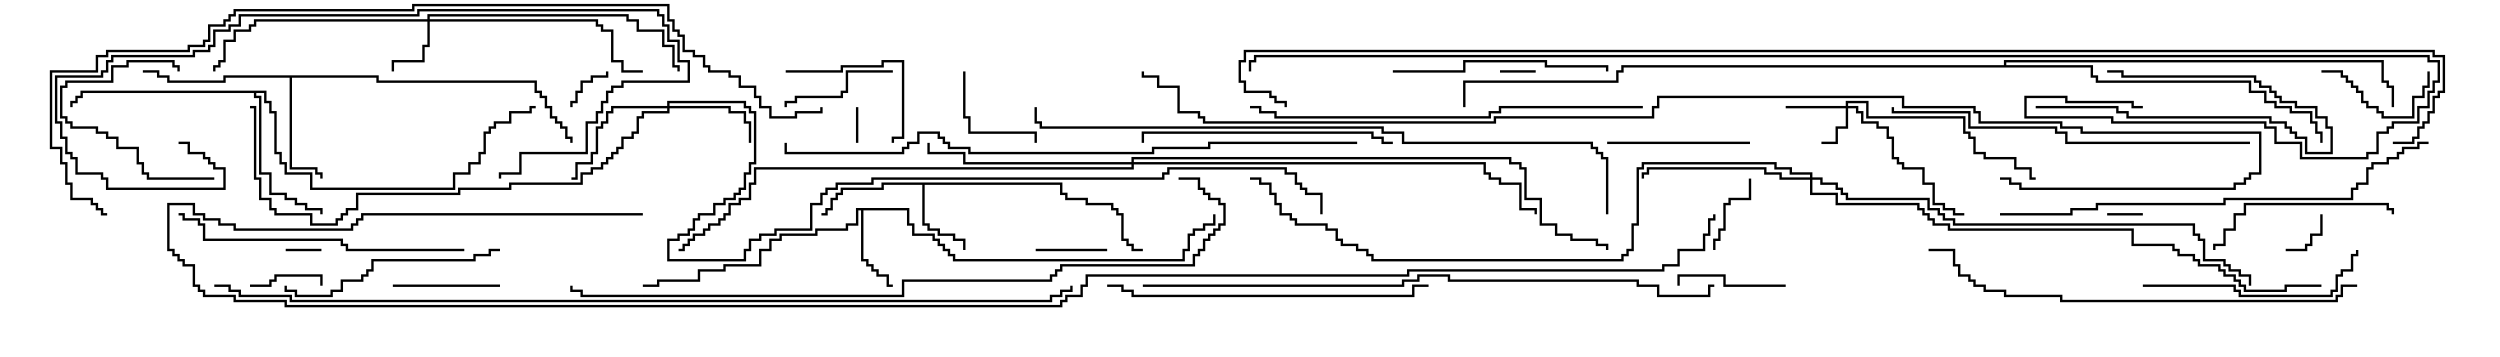<svg version="1.1" width="105" height="15" xmlns="http://www.w3.org/2000/svg"><path d="M44.621,7.664L44.621,8.093L44.836,8.093L44.836,8.307L45.693,8.307L45.693,8.521L46.764,8.521L46.764,8.736L46.979,8.736L46.979,8.95L47.193,8.95L47.193,10.021L47.407,10.021L47.407,10.236L47.621,10.236L47.621,10.45L48,10.45L48,10.55L47.521,10.55L47.521,10.336L47.307,10.336L47.307,10.121L47.093,10.121L47.093,9.05L46.879,9.05L46.879,8.836L46.664,8.836L46.664,8.621L45.593,8.621L45.593,8.407L44.736,8.407L44.736,8.193L44.521,8.193L44.521,7.764L38.836,7.764L38.836,9.379L39.05,9.379L39.05,9.593L39.479,9.593L39.479,9.807L40.121,9.807L40.121,10.021L40.55,10.021L40.55,10.5L40.45,10.5L40.45,10.121L40.021,10.121L40.021,9.907L39.379,9.907L39.379,9.693L38.95,9.693L38.95,9.479L38.736,9.479L38.736,7.764L37.121,7.764L37.121,7.979L35.407,7.979L35.407,8.193L35.193,8.193L35.193,8.407L34.979,8.407L34.979,8.836L34.764,8.836L34.764,9.05L34.5,9.05L34.5,8.95L34.664,8.95L34.664,8.736L34.879,8.736L34.879,8.307L35.093,8.307L35.093,8.093L35.307,8.093L35.307,7.879L37.021,7.879L37.021,7.664z" stroke="none"/><path d="M38.193,8.736L38.193,9.379L38.407,9.379L38.407,9.807L39.264,9.807L39.264,10.021L39.479,10.021L39.479,10.236L39.693,10.236L39.693,10.45L39.907,10.45L39.907,10.664L40.121,10.664L40.121,10.879L49.664,10.879L49.664,10.45L49.879,10.45L49.879,9.807L50.093,9.807L50.093,9.593L50.521,9.593L50.521,9.379L50.95,9.379L50.95,9L51.05,9L51.05,9.479L50.621,9.479L50.621,9.693L50.193,9.693L50.193,9.907L49.979,9.907L49.979,10.55L49.764,10.55L49.764,10.979L40.021,10.979L40.021,10.764L39.807,10.764L39.807,10.55L39.593,10.55L39.593,10.336L39.379,10.336L39.379,10.121L39.164,10.121L39.164,9.907L38.307,9.907L38.307,9.479L38.093,9.479L38.093,8.836L36.264,8.836L36.264,10.879L36.479,10.879L36.479,11.093L36.693,11.093L36.693,11.307L36.907,11.307L36.907,11.521L37.336,11.521L37.336,11.95L37.5,11.95L37.5,12.05L37.236,12.05L37.236,11.621L36.807,11.621L36.807,11.407L36.593,11.407L36.593,11.193L36.379,11.193L36.379,10.979L36.164,10.979L36.164,8.836L36.05,8.836L36.05,9.479L35.621,9.479L35.621,9.693L34.336,9.693L34.336,9.907L32.836,9.907L32.836,10.121L32.407,10.121L32.407,10.55L31.979,10.55L31.979,11.193L30.479,11.193L30.479,11.407L29.407,11.407L29.407,11.836L27.693,11.836L27.693,12.05L27,12.05L27,11.95L27.593,11.95L27.593,11.736L29.307,11.736L29.307,11.307L30.379,11.307L30.379,11.093L31.879,11.093L31.879,10.45L32.307,10.45L32.307,10.021L32.736,10.021L32.736,9.807L34.236,9.807L34.236,9.593L35.521,9.593L35.521,9.379L35.95,9.379L35.95,8.736z" stroke="none"/><path d="M15.907,3.164L15.907,3.379L22.55,3.379L22.55,3.807L22.764,3.807L22.764,4.021L22.979,4.021L22.979,4.45L23.193,4.45L23.193,4.879L23.407,4.879L23.407,5.093L23.621,5.093L23.621,5.307L23.836,5.307L23.836,5.736L24.05,5.736L24.05,6L23.95,6L23.95,5.836L23.736,5.836L23.736,5.407L23.521,5.407L23.521,5.193L23.307,5.193L23.307,4.979L23.093,4.979L23.093,4.55L22.879,4.55L22.879,4.121L22.664,4.121L22.664,3.907L22.45,3.907L22.45,3.479L15.807,3.479L15.807,3.264L12.264,3.264L12.264,7.021L13.336,7.021L13.336,7.236L13.55,7.236L13.55,7.5L13.45,7.5L13.45,7.336L13.236,7.336L13.236,7.121L12.164,7.121L12.164,3.264L9.479,3.264L9.479,3.479L7.021,3.479L7.021,3.264L6.593,3.264L6.593,3.05L6,3.05L6,2.95L6.693,2.95L6.693,3.164L7.121,3.164L7.121,3.379L9.379,3.379L9.379,3.164z" stroke="none"/><path d="M11.193,3.807L11.193,4.236L11.407,4.236L11.407,4.664L11.621,4.664L11.621,6.379L11.836,6.379L11.836,6.807L12.05,6.807L12.05,7.236L13.121,7.236L13.121,7.879L19.021,7.879L19.021,7.236L19.664,7.236L19.664,6.807L20.093,6.807L20.093,6.379L20.307,6.379L20.307,5.521L20.521,5.521L20.521,5.307L20.736,5.307L20.736,5.093L21.379,5.093L21.379,4.664L22.236,4.664L22.236,4.45L22.5,4.45L22.5,4.55L22.336,4.55L22.336,4.764L21.479,4.764L21.479,5.193L20.836,5.193L20.836,5.407L20.621,5.407L20.621,5.621L20.407,5.621L20.407,6.479L20.193,6.479L20.193,6.907L19.764,6.907L19.764,7.336L19.121,7.336L19.121,7.979L13.021,7.979L13.021,7.336L11.95,7.336L11.95,6.907L11.736,6.907L11.736,6.479L11.521,6.479L11.521,4.764L11.307,4.764L11.307,4.336L11.093,4.336L11.093,3.907L10.764,3.907L10.764,4.021L10.979,4.021L10.979,7.236L11.407,7.236L11.407,8.093L12.05,8.093L12.05,8.307L12.479,8.307L12.479,8.521L12.907,8.521L12.907,8.736L13.55,8.736L13.55,9L13.45,9L13.45,8.836L12.807,8.836L12.807,8.621L12.379,8.621L12.379,8.407L11.95,8.407L11.95,8.193L11.307,8.193L11.307,7.336L10.879,7.336L10.879,4.121L10.664,4.121L10.664,3.907L3.479,3.907L3.479,4.121L3.264,4.121L3.264,4.336L3.05,4.336L3.05,4.5L2.95,4.5L2.95,4.236L3.164,4.236L3.164,4.021L3.379,4.021L3.379,3.807z" stroke="none"/><path d="M84.164,2.736L84.164,2.521L100.121,2.521L100.121,3.379L100.336,3.379L100.336,3.593L100.55,3.593L100.55,4.5L100.45,4.5L100.45,3.693L100.236,3.693L100.236,3.479L100.021,3.479L100.021,2.621L84.264,2.621L84.264,2.736L87.907,2.736L87.907,3.164L88.121,3.164L88.121,3.379L94.55,3.379L94.55,3.807L95.193,3.807L95.193,4.236L95.621,4.236L95.621,4.45L96.264,4.45L96.264,4.664L97.121,4.664L97.121,5.093L97.336,5.093L97.336,5.521L97.55,5.521L97.55,6L97.45,6L97.45,5.621L97.236,5.621L97.236,5.193L97.021,5.193L97.021,4.764L96.164,4.764L96.164,4.55L95.521,4.55L95.521,4.336L95.093,4.336L95.093,3.907L94.45,3.907L94.45,3.479L88.021,3.479L88.021,3.264L87.807,3.264L87.807,2.836L68.193,2.836L68.193,3.05L67.979,3.05L67.979,3.479L61.55,3.479L61.55,4.5L61.45,4.5L61.45,3.379L67.879,3.379L67.879,2.95L68.093,2.95L68.093,2.736z" stroke="none"/><path d="M77.521,4.45L77.521,4.236L78.479,4.236L78.479,4.879L82.55,4.879L82.55,5.521L82.764,5.521L82.764,5.736L82.979,5.736L82.979,6.379L83.407,6.379L83.407,6.593L84.693,6.593L84.693,7.021L85.336,7.021L85.336,7.45L85.5,7.45L85.5,7.55L85.236,7.55L85.236,7.121L84.593,7.121L84.593,6.693L83.307,6.693L83.307,6.479L82.879,6.479L82.879,5.836L82.664,5.836L82.664,5.621L82.45,5.621L82.45,4.979L78.379,4.979L78.379,4.336L77.621,4.336L77.621,4.45L78.05,4.45L78.05,4.664L78.264,4.664L78.264,5.093L78.907,5.093L78.907,5.307L79.336,5.307L79.336,5.736L79.55,5.736L79.55,6.593L79.764,6.593L79.764,6.807L79.979,6.807L79.979,7.021L80.836,7.021L80.836,7.664L81.264,7.664L81.264,8.521L81.693,8.521L81.693,8.736L82.121,8.736L82.121,8.95L82.5,8.95L82.5,9.05L82.021,9.05L82.021,8.836L81.593,8.836L81.593,8.621L81.164,8.621L81.164,7.764L80.736,7.764L80.736,7.121L79.879,7.121L79.879,6.907L79.664,6.907L79.664,6.693L79.45,6.693L79.45,5.836L79.236,5.836L79.236,5.407L78.807,5.407L78.807,5.193L78.164,5.193L78.164,4.764L77.95,4.764L77.95,4.55L77.621,4.55L77.621,5.407L77.193,5.407L77.193,6.05L76.5,6.05L76.5,5.95L77.093,5.95L77.093,5.307L77.521,5.307L77.521,4.55L75,4.55L75,4.45z" stroke="none"/><path d="M17.95,0.807L17.95,0.593L26.407,0.593L26.407,0.807L26.836,0.807L26.836,1.236L27.907,1.236L27.907,1.879L28.336,1.879L28.336,2.736L28.55,2.736L28.55,3L28.45,3L28.45,2.836L28.236,2.836L28.236,1.979L27.807,1.979L27.807,1.336L26.736,1.336L26.736,0.907L26.307,0.907L26.307,0.693L18.05,0.693L18.05,0.807L25.121,0.807L25.121,1.021L25.336,1.021L25.336,1.236L25.764,1.236L25.764,2.521L26.193,2.521L26.193,2.95L27,2.95L27,3.05L26.093,3.05L26.093,2.621L25.664,2.621L25.664,1.336L25.236,1.336L25.236,1.121L25.021,1.121L25.021,0.907L18.05,0.907L18.05,1.979L17.836,1.979L17.836,2.621L16.55,2.621L16.55,3L16.45,3L16.45,2.521L17.736,2.521L17.736,1.879L17.95,1.879L17.95,0.907L10.764,0.907L10.764,1.121L10.55,1.121L10.55,1.336L9.907,1.336L9.907,1.764L9.479,1.764L9.479,2.621L9.264,2.621L9.264,2.836L9.05,2.836L9.05,3L8.95,3L8.95,2.736L9.164,2.736L9.164,2.521L9.379,2.521L9.379,1.664L9.807,1.664L9.807,1.236L10.45,1.236L10.45,1.021L10.664,1.021L10.664,0.807z" stroke="none"/><path d="M28.021,4.45L28.021,4.236L31.336,4.236L31.336,4.45L31.55,4.45L31.55,4.664L31.764,4.664L31.764,6.907L31.55,6.907L31.55,7.336L31.336,7.336L31.336,7.979L31.121,7.979L31.121,8.193L30.907,8.193L30.907,8.407L30.479,8.407L30.479,8.621L30.05,8.621L30.05,9.05L29.407,9.05L29.407,9.264L29.193,9.264L29.193,9.693L28.979,9.693L28.979,9.907L28.55,9.907L28.55,10.121L28.121,10.121L28.121,10.879L31.236,10.879L31.236,10.45L31.45,10.45L31.45,10.021L31.879,10.021L31.879,9.807L32.521,9.807L32.521,9.593L34.021,9.593L34.021,8.521L34.45,8.521L34.45,8.093L34.664,8.093L34.664,7.879L35.093,7.879L35.093,7.664L36.593,7.664L36.593,7.45L48.807,7.45L48.807,7.236L49.021,7.236L49.021,7.021L54.05,7.021L54.05,7.236L54.479,7.236L54.479,7.664L54.693,7.664L54.693,7.879L54.907,7.879L54.907,8.093L55.55,8.093L55.55,9L55.45,9L55.45,8.193L54.807,8.193L54.807,7.979L54.593,7.979L54.593,7.764L54.379,7.764L54.379,7.336L53.95,7.336L53.95,7.121L49.121,7.121L49.121,7.336L48.907,7.336L48.907,7.55L36.693,7.55L36.693,7.764L35.193,7.764L35.193,7.979L34.764,7.979L34.764,8.193L34.55,8.193L34.55,8.621L34.121,8.621L34.121,9.693L32.621,9.693L32.621,9.907L31.979,9.907L31.979,10.121L31.55,10.121L31.55,10.55L31.336,10.55L31.336,10.979L28.021,10.979L28.021,10.021L28.45,10.021L28.45,9.807L28.879,9.807L28.879,9.593L29.093,9.593L29.093,9.164L29.307,9.164L29.307,8.95L29.95,8.95L29.95,8.521L30.379,8.521L30.379,8.307L30.807,8.307L30.807,8.093L31.021,8.093L31.021,7.879L31.236,7.879L31.236,7.236L31.45,7.236L31.45,6.807L31.664,6.807L31.664,4.764L31.45,4.764L31.45,4.55L31.236,4.55L31.236,4.336L28.121,4.336L28.121,4.45L30.693,4.45L30.693,4.664L31.336,4.664L31.336,5.093L31.55,5.093L31.55,6L31.45,6L31.45,5.193L31.236,5.193L31.236,4.764L30.593,4.764L30.593,4.55L28.121,4.55L28.121,4.764L27.05,4.764L27.05,4.979L26.836,4.979L26.836,5.621L26.621,5.621L26.621,5.836L26.193,5.836L26.193,6.264L25.979,6.264L25.979,6.479L25.764,6.479L25.764,6.693L25.55,6.693L25.55,6.907L25.336,6.907L25.336,7.121L24.907,7.121L24.907,7.336L24.479,7.336L24.479,7.764L21.479,7.764L21.479,7.979L19.336,7.979L19.336,8.193L15.05,8.193L15.05,8.836L14.621,8.836L14.621,9.05L14.407,9.05L14.407,9.264L14.193,9.264L14.193,9.479L13.021,9.479L13.021,9.05L11.521,9.05L11.521,8.836L11.307,8.836L11.307,8.407L10.879,8.407L10.879,7.55L10.664,7.55L10.664,4.55L10.5,4.55L10.5,4.45L10.764,4.45L10.764,7.45L10.979,7.45L10.979,8.307L11.407,8.307L11.407,8.736L11.621,8.736L11.621,8.95L13.121,8.95L13.121,9.379L14.093,9.379L14.093,9.164L14.307,9.164L14.307,8.95L14.521,8.95L14.521,8.736L14.95,8.736L14.95,8.093L19.236,8.093L19.236,7.879L21.379,7.879L21.379,7.664L24.379,7.664L24.379,7.236L24.807,7.236L24.807,7.021L25.236,7.021L25.236,6.807L25.45,6.807L25.45,6.593L25.664,6.593L25.664,6.379L25.879,6.379L25.879,6.164L26.093,6.164L26.093,5.736L26.521,5.736L26.521,5.521L26.736,5.521L26.736,4.879L26.95,4.879L26.95,4.664L28.021,4.664L28.021,4.55L25.764,4.55L25.764,4.764L25.55,4.764L25.55,5.193L25.336,5.193L25.336,5.407L25.121,5.407L25.121,6.479L24.907,6.479L24.907,6.907L24.264,6.907L24.264,7.55L24,7.55L24,7.45L24.164,7.45L24.164,6.807L24.807,6.807L24.807,6.379L25.021,6.379L25.021,5.307L25.236,5.307L25.236,5.093L25.45,5.093L25.45,4.664L25.664,4.664L25.664,4.45z" stroke="none"/><path d="M76.021,7.45L76.021,7.336L75.164,7.336L75.164,7.121L74.521,7.121L74.521,6.907L69.05,6.907L69.05,7.121L68.836,7.121L68.836,9.479L68.621,9.479L68.621,10.55L68.407,10.55L68.407,10.764L68.193,10.764L68.193,10.979L57.593,10.979L57.593,10.764L57.379,10.764L57.379,10.55L56.95,10.55L56.95,10.336L56.307,10.336L56.307,10.121L56.093,10.121L56.093,9.693L55.664,9.693L55.664,9.479L54.379,9.479L54.379,9.264L54.164,9.264L54.164,9.05L53.736,9.05L53.736,8.621L53.521,8.621L53.521,8.193L53.307,8.193L53.307,7.764L52.879,7.764L52.879,7.55L52.5,7.55L52.5,7.45L52.979,7.45L52.979,7.664L53.407,7.664L53.407,8.093L53.621,8.093L53.621,8.521L53.836,8.521L53.836,8.95L54.264,8.95L54.264,9.164L54.479,9.164L54.479,9.379L55.764,9.379L55.764,9.593L56.193,9.593L56.193,10.021L56.407,10.021L56.407,10.236L57.05,10.236L57.05,10.45L57.479,10.45L57.479,10.664L57.693,10.664L57.693,10.879L68.093,10.879L68.093,10.664L68.307,10.664L68.307,10.45L68.521,10.45L68.521,9.379L68.736,9.379L68.736,7.021L68.95,7.021L68.95,6.807L74.621,6.807L74.621,7.021L75.264,7.021L75.264,7.236L76.121,7.236L76.121,7.45L76.55,7.45L76.55,7.664L77.193,7.664L77.193,7.879L77.407,7.879L77.407,8.093L77.621,8.093L77.621,8.307L81.05,8.307L81.05,8.736L81.479,8.736L81.479,8.95L81.693,8.95L81.693,9.164L82.121,9.164L82.121,9.379L92.193,9.379L92.193,9.807L92.407,9.807L92.407,10.021L92.621,10.021L92.621,10.879L93.479,10.879L93.479,11.093L93.693,11.093L93.693,11.307L94.121,11.307L94.121,11.521L94.55,11.521L94.55,12L94.45,12L94.45,11.621L94.021,11.621L94.021,11.407L93.593,11.407L93.593,11.193L93.379,11.193L93.379,10.979L92.521,10.979L92.521,10.121L92.307,10.121L92.307,9.907L92.093,9.907L92.093,9.479L82.021,9.479L82.021,9.264L81.593,9.264L81.593,9.05L81.379,9.05L81.379,8.836L80.95,8.836L80.95,8.407L77.521,8.407L77.521,8.193L77.307,8.193L77.307,7.979L77.093,7.979L77.093,7.764L76.45,7.764L76.45,7.55L76.121,7.55L76.121,8.093L77.193,8.093L77.193,8.521L80.621,8.521L80.621,8.736L80.836,8.736L80.836,8.95L81.05,8.95L81.05,9.164L81.264,9.164L81.264,9.379L81.907,9.379L81.907,9.593L89.621,9.593L89.621,10.236L91.336,10.236L91.336,10.45L91.55,10.45L91.55,10.664L92.193,10.664L92.193,10.879L92.407,10.879L92.407,11.093L93.264,11.093L93.264,11.307L93.479,11.307L93.479,11.521L93.907,11.521L93.907,11.736L94.121,11.736L94.121,11.95L94.336,11.95L94.336,12.164L95.95,12.164L95.95,11.95L97.5,11.95L97.5,12.05L96.05,12.05L96.05,12.264L94.236,12.264L94.236,12.05L94.021,12.05L94.021,11.836L93.807,11.836L93.807,11.621L93.379,11.621L93.379,11.407L93.164,11.407L93.164,11.193L92.307,11.193L92.307,10.979L92.093,10.979L92.093,10.764L91.45,10.764L91.45,10.55L91.236,10.55L91.236,10.336L89.521,10.336L89.521,9.693L81.807,9.693L81.807,9.479L81.164,9.479L81.164,9.264L80.95,9.264L80.95,9.05L80.736,9.05L80.736,8.836L80.521,8.836L80.521,8.621L77.093,8.621L77.093,8.193L76.021,8.193L76.021,7.55L74.736,7.55L74.736,7.336L74.093,7.336L74.093,7.121L69.264,7.121L69.264,7.336L69.05,7.336L69.05,7.5L68.95,7.5L68.95,7.236L69.164,7.236L69.164,7.021L74.193,7.021L74.193,7.236L74.836,7.236L74.836,7.45z" stroke="none"/><path d="M47.521,6.807L47.521,6.593L63.479,6.593L63.479,6.807L63.907,6.807L63.907,7.021L64.121,7.021L64.121,8.307L64.764,8.307L64.764,9.379L65.407,9.379L65.407,9.807L66.05,9.807L66.05,10.021L67.121,10.021L67.121,10.236L67.55,10.236L67.55,10.5L67.45,10.5L67.45,10.336L67.021,10.336L67.021,10.121L65.95,10.121L65.95,9.907L65.307,9.907L65.307,9.479L64.664,9.479L64.664,8.407L64.021,8.407L64.021,7.121L63.807,7.121L63.807,6.907L63.379,6.907L63.379,6.693L47.621,6.693L47.621,6.807L62.407,6.807L62.407,7.236L62.621,7.236L62.621,7.45L63.05,7.45L63.05,7.664L63.907,7.664L63.907,8.736L64.55,8.736L64.55,9L64.45,9L64.45,8.836L63.807,8.836L63.807,7.764L62.95,7.764L62.95,7.55L62.521,7.55L62.521,7.336L62.307,7.336L62.307,6.907L47.621,6.907L47.621,7.121L31.764,7.121L31.764,7.764L31.55,7.764L31.55,8.407L31.121,8.407L31.121,8.621L30.693,8.621L30.693,9.05L30.479,9.05L30.479,9.264L30.264,9.264L30.264,9.479L29.836,9.479L29.836,9.693L29.621,9.693L29.621,9.907L29.193,9.907L29.193,10.121L28.979,10.121L28.979,10.336L28.764,10.336L28.764,10.55L28.5,10.55L28.5,10.45L28.664,10.45L28.664,10.236L28.879,10.236L28.879,10.021L29.093,10.021L29.093,9.807L29.521,9.807L29.521,9.593L29.736,9.593L29.736,9.379L30.164,9.379L30.164,9.164L30.379,9.164L30.379,8.95L30.593,8.95L30.593,8.521L31.021,8.521L31.021,8.307L31.45,8.307L31.45,7.664L31.664,7.664L31.664,7.021L47.521,7.021L47.521,6.907L40.45,6.907L40.45,6.479L38.95,6.479L38.95,6L39.05,6L39.05,6.379L40.55,6.379L40.55,6.807z" stroke="none"/><path d="M90,8.95L90,9.05L88.5,9.05L88.5,8.95z" stroke="none"/><path d="M64.5,2.95L64.5,3.05L63,3.05L63,2.95z" stroke="none"/><path d="M12,10.55L12,10.45L13.5,10.45L13.5,10.55z" stroke="none"/><path d="M36.05,6L35.95,6L35.95,4.5L36.05,4.5z" stroke="none"/><path d="M25.45,3L25.55,3L25.55,3.264L24.907,3.264L24.907,3.479L24.479,3.479L24.479,3.907L24.264,3.907L24.264,4.336L24.05,4.336L24.05,4.5L23.95,4.5L23.95,4.236L24.164,4.236L24.164,3.807L24.379,3.807L24.379,3.379L24.807,3.379L24.807,3.164L25.45,3.164z" stroke="none"/><path d="M96,10.55L96,10.45L96.807,10.45L96.807,10.236L97.021,10.236L97.021,9.807L97.45,9.807L97.45,9L97.55,9L97.55,9.907L97.121,9.907L97.121,10.336L96.907,10.336L96.907,10.55z" stroke="none"/><path d="M46.5,10.45L46.5,10.55L43.5,10.55L43.5,10.45z" stroke="none"/><path d="M10.5,12.05L10.5,11.95L11.307,11.95L11.307,11.736L11.521,11.736L11.521,11.521L13.55,11.521L13.55,12L13.45,12L13.45,11.621L11.621,11.621L11.621,11.836L11.407,11.836L11.407,12.05z" stroke="none"/><path d="M72.05,10.5L71.95,10.5L71.95,10.021L72.164,10.021L72.164,9.593L72.379,9.593L72.379,8.521L72.593,8.521L72.593,8.307L73.45,8.307L73.45,7.5L73.55,7.5L73.55,8.407L72.693,8.407L72.693,8.621L72.479,8.621L72.479,9.693L72.264,9.693L72.264,10.121L72.05,10.121z" stroke="none"/><path d="M85.5,4.55L85.5,4.45L88.979,4.45L88.979,4.664L89.407,4.664L89.407,4.879L95.407,4.879L95.407,5.093L96.05,5.093L96.05,5.307L96.264,5.307L96.264,5.521L96.479,5.521L96.479,5.736L96.907,5.736L96.907,6.379L97.879,6.379L97.879,5.407L97.664,5.407L97.664,4.979L97.236,4.979L97.236,4.55L96.379,4.55L96.379,4.336L95.736,4.336L95.736,4.121L95.521,4.121L95.521,3.907L95.307,3.907L95.307,3.693L94.879,3.693L94.879,3.479L94.664,3.479L94.664,3.264L89.093,3.264L89.093,3.05L88.5,3.05L88.5,2.95L89.193,2.95L89.193,3.164L94.764,3.164L94.764,3.379L94.979,3.379L94.979,3.593L95.407,3.593L95.407,3.807L95.621,3.807L95.621,4.021L95.836,4.021L95.836,4.236L96.479,4.236L96.479,4.45L97.336,4.45L97.336,4.879L97.764,4.879L97.764,5.307L97.979,5.307L97.979,6.479L96.807,6.479L96.807,5.836L96.379,5.836L96.379,5.621L96.164,5.621L96.164,5.407L95.95,5.407L95.95,5.193L95.307,5.193L95.307,4.979L89.307,4.979L89.307,4.764L88.879,4.764L88.879,4.55z" stroke="none"/><path d="M40.45,3L40.55,3L40.55,4.879L40.764,4.879L40.764,5.521L43.55,5.521L43.55,6L43.45,6L43.45,5.621L40.664,5.621L40.664,4.979L40.45,4.979z" stroke="none"/><path d="M16.5,12.05L16.5,11.95L21,11.95L21,12.05z" stroke="none"/><path d="M97.5,3.05L97.5,2.95L98.407,2.95L98.407,3.164L98.621,3.164L98.621,3.379L98.836,3.379L98.836,3.593L99.05,3.593L99.05,3.807L99.264,3.807L99.264,4.236L99.479,4.236L99.479,4.45L99.907,4.45L99.907,4.664L100.121,4.664L100.121,4.879L101.307,4.879L101.307,4.021L101.736,4.021L101.736,3.593L101.95,3.593L101.95,3L102.05,3L102.05,3.693L101.836,3.693L101.836,4.121L101.407,4.121L101.407,4.979L100.021,4.979L100.021,4.764L99.807,4.764L99.807,4.55L99.379,4.55L99.379,4.336L99.164,4.336L99.164,3.907L98.95,3.907L98.95,3.693L98.736,3.693L98.736,3.479L98.521,3.479L98.521,3.264L98.307,3.264L98.307,3.05z" stroke="none"/><path d="M75,11.95L75,12.05L72.379,12.05L72.379,11.621L70.55,11.621L70.55,12L70.45,12L70.45,11.521L72.479,11.521L72.479,11.95z" stroke="none"/><path d="M37.5,2.95L37.5,3.05L35.621,3.05L35.621,3.907L35.407,3.907L35.407,4.121L33.479,4.121L33.479,4.336L33.05,4.336L33.05,4.5L32.95,4.5L32.95,4.236L33.379,4.236L33.379,4.021L35.307,4.021L35.307,3.807L35.521,3.807L35.521,2.95z" stroke="none"/><path d="M9,7.45L9,7.55L6.164,7.55L6.164,7.336L5.95,7.336L5.95,6.907L5.736,6.907L5.736,6.264L4.879,6.264L4.879,5.836L4.45,5.836L4.45,5.621L4.021,5.621L4.021,5.407L2.95,5.407L2.95,5.193L2.736,5.193L2.736,4.979L2.521,4.979L2.521,3.593L2.736,3.593L2.736,3.379L4.664,3.379L4.664,2.736L5.307,2.736L5.307,2.521L7.336,2.521L7.336,2.736L7.55,2.736L7.55,3L7.45,3L7.45,2.836L7.236,2.836L7.236,2.621L5.407,2.621L5.407,2.836L4.764,2.836L4.764,3.479L2.836,3.479L2.836,3.693L2.621,3.693L2.621,4.879L2.836,4.879L2.836,5.093L3.05,5.093L3.05,5.307L4.121,5.307L4.121,5.521L4.55,5.521L4.55,5.736L4.979,5.736L4.979,6.164L5.836,6.164L5.836,6.807L6.05,6.807L6.05,7.236L6.264,7.236L6.264,7.45z" stroke="none"/><path d="M33,3.05L33,2.95L35.307,2.95L35.307,2.736L37.021,2.736L37.021,2.521L37.979,2.521L37.979,5.836L37.55,5.836L37.55,6L37.45,6L37.45,5.736L37.879,5.736L37.879,2.621L37.121,2.621L37.121,2.836L35.407,2.836L35.407,3.05z" stroke="none"/><path d="M73.5,5.95L73.5,6.05L67.5,6.05L67.5,5.95z" stroke="none"/><path d="M100.55,9L100.45,9L100.45,8.836L100.236,8.836L100.236,8.621L94.336,8.621L94.336,9.05L93.907,9.05L93.907,9.693L93.479,9.693L93.479,10.336L93.05,10.336L93.05,10.5L92.95,10.5L92.95,10.236L93.379,10.236L93.379,9.593L93.807,9.593L93.807,8.95L94.236,8.95L94.236,8.521L100.336,8.521L100.336,8.736L100.55,8.736z" stroke="none"/><path d="M67.55,3L67.45,3L67.45,2.836L64.879,2.836L64.879,2.621L61.55,2.621L61.55,3.05L58.5,3.05L58.5,2.95L61.45,2.95L61.45,2.521L64.979,2.521L64.979,2.736L67.55,2.736z" stroke="none"/><path d="M21,10.45L21,10.55L20.621,10.55L20.621,10.764L19.979,10.764L19.979,10.979L15.693,10.979L15.693,11.407L15.479,11.407L15.479,11.621L15.264,11.621L15.264,11.836L14.407,11.836L14.407,12.264L13.979,12.264L13.979,12.479L12.379,12.479L12.379,12.264L11.95,12.264L11.95,12L12.05,12L12.05,12.164L12.479,12.164L12.479,12.379L13.879,12.379L13.879,12.164L14.307,12.164L14.307,11.736L15.164,11.736L15.164,11.521L15.379,11.521L15.379,11.307L15.593,11.307L15.593,10.879L19.879,10.879L19.879,10.664L20.521,10.664L20.521,10.45z" stroke="none"/><path d="M90,12.05L90,11.95L93.907,11.95L93.907,12.164L94.121,12.164L94.121,12.379L97.879,12.379L97.879,12.164L98.093,12.164L98.093,11.521L98.307,11.521L98.307,11.307L98.736,11.307L98.736,10.664L98.95,10.664L98.95,10.5L99.05,10.5L99.05,10.764L98.836,10.764L98.836,11.407L98.407,11.407L98.407,11.621L98.193,11.621L98.193,12.264L97.979,12.264L97.979,12.479L94.021,12.479L94.021,12.264L93.807,12.264L93.807,12.05z" stroke="none"/><path d="M58.5,5.95L58.5,6.05L58.021,6.05L58.021,5.836L57.593,5.836L57.593,5.621L48.05,5.621L48.05,6L47.95,6L47.95,5.521L57.693,5.521L57.693,5.736L58.121,5.736L58.121,5.95z" stroke="none"/><path d="M19.5,10.45L19.5,10.55L14.521,10.55L14.521,10.336L14.307,10.336L14.307,10.121L8.521,10.121L8.521,9.479L8.307,9.479L8.307,9.264L7.664,9.264L7.664,9.05L7.5,9.05L7.5,8.95L7.764,8.95L7.764,9.164L8.407,9.164L8.407,9.379L8.621,9.379L8.621,10.021L14.407,10.021L14.407,10.236L14.621,10.236L14.621,10.45z" stroke="none"/><path d="M46.5,12.05L46.5,11.95L47.193,11.95L47.193,12.164L47.621,12.164L47.621,12.379L59.307,12.379L59.307,11.95L60,11.95L60,12.05L59.407,12.05L59.407,12.479L47.521,12.479L47.521,12.264L47.093,12.264L47.093,12.05z" stroke="none"/><path d="M7.5,6.05L7.5,5.95L7.979,5.95L7.979,6.379L8.621,6.379L8.621,6.593L8.836,6.593L8.836,6.807L9.05,6.807L9.05,7.021L9.479,7.021L9.479,7.979L4.45,7.979L4.45,7.55L4.236,7.55L4.236,7.336L3.164,7.336L3.164,6.693L2.95,6.693L2.95,6.479L2.736,6.479L2.736,5.836L2.521,5.836L2.521,5.193L2.307,5.193L2.307,3.164L4.236,3.164L4.236,2.95L4.45,2.95L4.45,2.521L4.664,2.521L4.664,2.307L8.093,2.307L8.093,2.093L8.736,2.093L8.736,1.879L8.95,1.879L8.95,1.236L9.593,1.236L9.593,1.021L10.021,1.021L10.021,0.593L17.521,0.593L17.521,0.379L27.693,0.379L27.693,0.593L27.907,0.593L27.907,1.021L28.121,1.021L28.121,1.664L28.55,1.664L28.55,2.521L28.979,2.521L28.979,3.479L26.193,3.479L26.193,3.693L25.764,3.693L25.764,3.907L25.55,3.907L25.55,4.336L25.336,4.336L25.336,4.764L25.121,4.764L25.121,5.193L24.693,5.193L24.693,6.479L21.907,6.479L21.907,7.336L21.05,7.336L21.05,7.5L20.95,7.5L20.95,7.236L21.807,7.236L21.807,6.379L24.593,6.379L24.593,5.093L25.021,5.093L25.021,4.664L25.236,4.664L25.236,4.236L25.45,4.236L25.45,3.807L25.664,3.807L25.664,3.593L26.093,3.593L26.093,3.379L28.879,3.379L28.879,2.621L28.45,2.621L28.45,1.764L28.021,1.764L28.021,1.121L27.807,1.121L27.807,0.693L27.593,0.693L27.593,0.479L17.621,0.479L17.621,0.693L10.121,0.693L10.121,1.121L9.693,1.121L9.693,1.336L9.05,1.336L9.05,1.979L8.836,1.979L8.836,2.193L8.193,2.193L8.193,2.407L4.764,2.407L4.764,2.621L4.55,2.621L4.55,3.05L4.336,3.05L4.336,3.264L2.407,3.264L2.407,5.093L2.621,5.093L2.621,5.736L2.836,5.736L2.836,6.379L3.05,6.379L3.05,6.593L3.264,6.593L3.264,7.236L4.336,7.236L4.336,7.45L4.55,7.45L4.55,7.879L9.379,7.879L9.379,7.121L8.95,7.121L8.95,6.907L8.736,6.907L8.736,6.693L8.521,6.693L8.521,6.479L7.879,6.479L7.879,6.05z" stroke="none"/><path d="M94.5,5.95L94.5,6.05L86.736,6.05L86.736,5.621L86.307,5.621L86.307,5.407L82.664,5.407L82.664,4.764L79.45,4.764L79.45,4.5L79.55,4.5L79.55,4.664L82.764,4.664L82.764,5.307L86.407,5.307L86.407,5.521L86.836,5.521L86.836,5.95z" stroke="none"/><path d="M69,4.45L69,4.55L63.05,4.55L63.05,4.764L62.621,4.764L62.621,4.979L53.521,4.979L53.521,4.764L52.879,4.764L52.879,4.55L52.5,4.55L52.5,4.45L52.979,4.45L52.979,4.664L53.621,4.664L53.621,4.879L62.521,4.879L62.521,4.664L62.95,4.664L62.95,4.45z" stroke="none"/><path d="M99,11.95L99,12.05L98.407,12.05L98.407,12.479L98.193,12.479L98.193,12.693L86.521,12.693L86.521,12.479L84.164,12.479L84.164,12.264L83.307,12.264L83.307,12.05L82.879,12.05L82.879,11.836L82.664,11.836L82.664,11.621L82.236,11.621L82.236,11.193L82.021,11.193L82.021,10.55L81,10.55L81,10.45L82.121,10.45L82.121,11.093L82.336,11.093L82.336,11.521L82.764,11.521L82.764,11.736L82.979,11.736L82.979,11.95L83.407,11.95L83.407,12.164L84.264,12.164L84.264,12.379L86.621,12.379L86.621,12.593L98.093,12.593L98.093,12.379L98.307,12.379L98.307,11.95z" stroke="none"/><path d="M84,9.05L84,8.95L86.95,8.95L86.95,8.736L88.021,8.736L88.021,8.521L93.379,8.521L93.379,8.307L98.736,8.307L98.736,7.879L98.95,7.879L98.95,7.664L99.379,7.664L99.379,7.021L99.593,7.021L99.593,6.807L100.236,6.807L100.236,6.593L100.664,6.593L100.664,6.379L100.879,6.379L100.879,6.164L101.521,6.164L101.521,5.95L102,5.95L102,6.05L101.621,6.05L101.621,6.264L100.979,6.264L100.979,6.479L100.764,6.479L100.764,6.693L100.336,6.693L100.336,6.907L99.693,6.907L99.693,7.121L99.479,7.121L99.479,7.764L99.05,7.764L99.05,7.979L98.836,7.979L98.836,8.407L93.479,8.407L93.479,8.621L88.121,8.621L88.121,8.836L87.05,8.836L87.05,9.05z" stroke="none"/><path d="M57,5.95L57,6.05L50.836,6.05L50.836,6.264L48.479,6.264L48.479,6.479L40.664,6.479L40.664,6.264L39.807,6.264L39.807,6.05L39.593,6.05L39.593,5.836L39.379,5.836L39.379,5.621L38.621,5.621L38.621,6.05L38.193,6.05L38.193,6.264L37.979,6.264L37.979,6.479L32.95,6.479L32.95,6L33.05,6L33.05,6.379L37.879,6.379L37.879,6.164L38.093,6.164L38.093,5.95L38.521,5.95L38.521,5.521L39.479,5.521L39.479,5.736L39.693,5.736L39.693,5.95L39.907,5.95L39.907,6.164L40.764,6.164L40.764,6.379L48.379,6.379L48.379,6.164L50.736,6.164L50.736,5.95z" stroke="none"/><path d="M48,12.05L48,11.95L58.879,11.95L58.879,11.736L59.521,11.736L59.521,11.521L60.907,11.521L60.907,11.736L68.836,11.736L68.836,11.95L69.693,11.95L69.693,12.379L71.736,12.379L71.736,11.95L72,11.95L72,12.05L71.836,12.05L71.836,12.479L69.593,12.479L69.593,12.05L68.736,12.05L68.736,11.836L60.807,11.836L60.807,11.621L59.621,11.621L59.621,11.836L58.979,11.836L58.979,12.05z" stroke="none"/><path d="M67.55,9L67.45,9L67.45,6.693L67.236,6.693L67.236,6.479L67.021,6.479L67.021,6.264L66.807,6.264L66.807,6.05L58.879,6.05L58.879,5.621L58.021,5.621L58.021,5.407L43.664,5.407L43.664,5.193L43.45,5.193L43.45,4.5L43.55,4.5L43.55,5.093L43.764,5.093L43.764,5.307L58.121,5.307L58.121,5.521L58.979,5.521L58.979,5.95L66.907,5.95L66.907,6.164L67.121,6.164L67.121,6.379L67.336,6.379L67.336,6.593L67.55,6.593z" stroke="none"/><path d="M49.5,7.55L49.5,7.45L50.407,7.45L50.407,7.879L50.621,7.879L50.621,8.093L50.836,8.093L50.836,8.307L51.264,8.307L51.264,8.521L51.479,8.521L51.479,9.479L51.264,9.479L51.264,9.693L51.05,9.693L51.05,9.907L50.836,9.907L50.836,10.121L50.621,10.121L50.621,10.55L50.407,10.55L50.407,10.764L50.193,10.764L50.193,11.193L44.621,11.193L44.621,11.407L44.407,11.407L44.407,11.621L44.193,11.621L44.193,11.836L37.979,11.836L37.979,12.479L24.379,12.479L24.379,12.264L23.95,12.264L23.95,12L24.05,12L24.05,12.164L24.479,12.164L24.479,12.379L37.879,12.379L37.879,11.736L44.093,11.736L44.093,11.521L44.307,11.521L44.307,11.307L44.521,11.307L44.521,11.093L50.093,11.093L50.093,10.664L50.307,10.664L50.307,10.45L50.521,10.45L50.521,10.021L50.736,10.021L50.736,9.807L50.95,9.807L50.95,9.593L51.164,9.593L51.164,9.379L51.379,9.379L51.379,8.621L51.164,8.621L51.164,8.407L50.736,8.407L50.736,8.193L50.521,8.193L50.521,7.979L50.307,7.979L50.307,7.55z" stroke="none"/><path d="M4.5,8.95L4.5,9.05L4.236,9.05L4.236,8.836L4.021,8.836L4.021,8.621L3.807,8.621L3.807,8.407L2.95,8.407L2.95,7.764L2.736,7.764L2.736,6.907L2.521,6.907L2.521,6.264L2.093,6.264L2.093,2.95L4.021,2.95L4.021,2.307L4.45,2.307L4.45,2.093L7.879,2.093L7.879,1.879L8.521,1.879L8.521,1.664L8.736,1.664L8.736,1.021L9.379,1.021L9.379,0.807L9.593,0.807L9.593,0.593L9.807,0.593L9.807,0.379L17.307,0.379L17.307,0.164L28.121,0.164L28.121,0.807L28.336,0.807L28.336,1.236L28.55,1.236L28.55,1.45L28.764,1.45L28.764,2.093L29.193,2.093L29.193,2.307L29.621,2.307L29.621,2.736L29.836,2.736L29.836,2.95L30.693,2.95L30.693,3.164L31.121,3.164L31.121,3.593L31.764,3.593L31.764,4.021L31.979,4.021L31.979,4.45L32.407,4.45L32.407,4.879L33.379,4.879L33.379,4.664L34.45,4.664L34.45,4.5L34.55,4.5L34.55,4.764L33.479,4.764L33.479,4.979L32.307,4.979L32.307,4.55L31.879,4.55L31.879,4.121L31.664,4.121L31.664,3.693L31.021,3.693L31.021,3.264L30.593,3.264L30.593,3.05L29.736,3.05L29.736,2.836L29.521,2.836L29.521,2.407L29.093,2.407L29.093,2.193L28.664,2.193L28.664,1.55L28.45,1.55L28.45,1.336L28.236,1.336L28.236,0.907L28.021,0.907L28.021,0.264L17.407,0.264L17.407,0.479L9.907,0.479L9.907,0.693L9.693,0.693L9.693,0.907L9.479,0.907L9.479,1.121L8.836,1.121L8.836,1.764L8.621,1.764L8.621,1.979L7.979,1.979L7.979,2.193L4.55,2.193L4.55,2.407L4.121,2.407L4.121,3.05L2.193,3.05L2.193,6.164L2.621,6.164L2.621,6.807L2.836,6.807L2.836,7.664L3.05,7.664L3.05,8.307L3.907,8.307L3.907,8.521L4.121,8.521L4.121,8.736L4.336,8.736L4.336,8.95z" stroke="none"/><path d="M9,12.05L9,11.95L9.693,11.95L9.693,12.164L10.121,12.164L10.121,12.379L12.264,12.379L12.264,12.593L44.093,12.593L44.093,12.379L44.521,12.379L44.521,12.164L44.95,12.164L44.95,12L45.05,12L45.05,12.264L44.621,12.264L44.621,12.479L44.193,12.479L44.193,12.693L12.164,12.693L12.164,12.479L10.021,12.479L10.021,12.264L9.593,12.264L9.593,12.05z" stroke="none"/><path d="M84,7.55L84,7.45L84.479,7.45L84.479,7.664L84.907,7.664L84.907,7.879L93.807,7.879L93.807,7.664L94.236,7.664L94.236,7.45L94.45,7.45L94.45,7.236L94.879,7.236L94.879,5.621L87.379,5.621L87.379,5.407L86.521,5.407L86.521,5.193L83.093,5.193L83.093,4.764L82.879,4.764L82.879,4.55L79.879,4.55L79.879,4.121L69.693,4.121L69.693,4.55L69.479,4.55L69.479,4.979L62.836,4.979L62.836,5.193L50.521,5.193L50.521,4.979L50.307,4.979L50.307,4.764L49.45,4.764L49.45,3.693L48.593,3.693L48.593,3.264L47.95,3.264L47.95,3L48.05,3L48.05,3.164L48.693,3.164L48.693,3.593L49.55,3.593L49.55,4.664L50.407,4.664L50.407,4.879L50.621,4.879L50.621,5.093L62.736,5.093L62.736,4.879L69.379,4.879L69.379,4.45L69.593,4.45L69.593,4.021L79.979,4.021L79.979,4.45L82.979,4.45L82.979,4.664L83.193,4.664L83.193,5.093L86.621,5.093L86.621,5.307L87.479,5.307L87.479,5.521L94.979,5.521L94.979,7.336L94.55,7.336L94.55,7.55L94.336,7.55L94.336,7.764L93.907,7.764L93.907,7.979L84.807,7.979L84.807,7.764L84.379,7.764L84.379,7.55z" stroke="none"/><path d="M90,4.45L90,4.55L89.521,4.55L89.521,4.336L86.736,4.336L86.736,4.121L85.121,4.121L85.121,4.879L88.764,4.879L88.764,5.093L95.193,5.093L95.193,5.307L95.621,5.307L95.621,5.95L96.693,5.95L96.693,6.593L99.379,6.593L99.379,6.379L99.807,6.379L99.807,5.521L100.236,5.521L100.236,5.307L100.45,5.307L100.45,5.093L101.521,5.093L101.521,4.45L101.95,4.45L101.95,3.807L102.164,3.807L102.164,3.379L102.379,3.379L102.379,2.621L101.95,2.621L101.95,2.407L52.764,2.407L52.764,2.621L52.55,2.621L52.55,3L52.45,3L52.45,2.521L52.664,2.521L52.664,2.307L102.05,2.307L102.05,2.521L102.479,2.521L102.479,3.479L102.264,3.479L102.264,3.907L102.05,3.907L102.05,4.55L101.621,4.55L101.621,5.193L100.55,5.193L100.55,5.407L100.336,5.407L100.336,5.621L99.907,5.621L99.907,6.479L99.479,6.479L99.479,6.693L96.593,6.693L96.593,6.05L95.521,6.05L95.521,5.407L95.093,5.407L95.093,5.193L88.664,5.193L88.664,4.979L85.021,4.979L85.021,4.021L86.836,4.021L86.836,4.236L89.621,4.236L89.621,4.45z" stroke="none"/><path d="M27,8.95L27,9.05L15.264,9.05L15.264,9.264L15.05,9.264L15.05,9.479L14.836,9.479L14.836,9.693L9.807,9.693L9.807,9.479L9.164,9.479L9.164,9.264L8.521,9.264L8.521,9.05L8.093,9.05L8.093,8.621L7.121,8.621L7.121,10.45L7.336,10.45L7.336,10.664L7.55,10.664L7.55,10.879L7.764,10.879L7.764,11.093L8.193,11.093L8.193,11.95L8.407,11.95L8.407,12.164L8.621,12.164L8.621,12.379L9.907,12.379L9.907,12.593L12.05,12.593L12.05,12.807L44.521,12.807L44.521,12.593L44.736,12.593L44.736,12.379L45.379,12.379L45.379,11.95L45.593,11.95L45.593,11.521L59.093,11.521L59.093,11.307L69.807,11.307L69.807,11.093L70.45,11.093L70.45,10.45L71.521,10.45L71.521,9.807L71.736,9.807L71.736,9.164L71.95,9.164L71.95,9L72.05,9L72.05,9.264L71.836,9.264L71.836,9.907L71.621,9.907L71.621,10.55L70.55,10.55L70.55,11.193L69.907,11.193L69.907,11.407L59.193,11.407L59.193,11.621L45.693,11.621L45.693,12.05L45.479,12.05L45.479,12.479L44.836,12.479L44.836,12.693L44.621,12.693L44.621,12.907L11.95,12.907L11.95,12.693L9.807,12.693L9.807,12.479L8.521,12.479L8.521,12.264L8.307,12.264L8.307,12.05L8.093,12.05L8.093,11.193L7.664,11.193L7.664,10.979L7.45,10.979L7.45,10.764L7.236,10.764L7.236,10.55L7.021,10.55L7.021,8.521L8.193,8.521L8.193,8.95L8.621,8.95L8.621,9.164L9.264,9.164L9.264,9.379L9.907,9.379L9.907,9.593L14.736,9.593L14.736,9.379L14.95,9.379L14.95,9.164L15.164,9.164L15.164,8.95z" stroke="none"/><path d="M100.5,6.05L100.5,5.95L101.307,5.95L101.307,5.736L101.521,5.736L101.521,5.307L101.736,5.307L101.736,5.093L101.95,5.093L101.95,4.664L102.164,4.664L102.164,4.021L102.379,4.021L102.379,3.807L102.593,3.807L102.593,2.407L102.164,2.407L102.164,2.193L52.336,2.193L52.336,2.621L52.121,2.621L52.121,3.379L52.336,3.379L52.336,3.807L53.407,3.807L53.407,4.021L53.621,4.021L53.621,4.236L54.05,4.236L54.05,4.5L53.95,4.5L53.95,4.336L53.521,4.336L53.521,4.121L53.307,4.121L53.307,3.907L52.236,3.907L52.236,3.479L52.021,3.479L52.021,2.521L52.236,2.521L52.236,2.093L102.264,2.093L102.264,2.307L102.693,2.307L102.693,3.907L102.479,3.907L102.479,4.121L102.264,4.121L102.264,4.764L102.05,4.764L102.05,5.193L101.836,5.193L101.836,5.407L101.621,5.407L101.621,5.836L101.407,5.836L101.407,6.05z" stroke="none"/></svg>